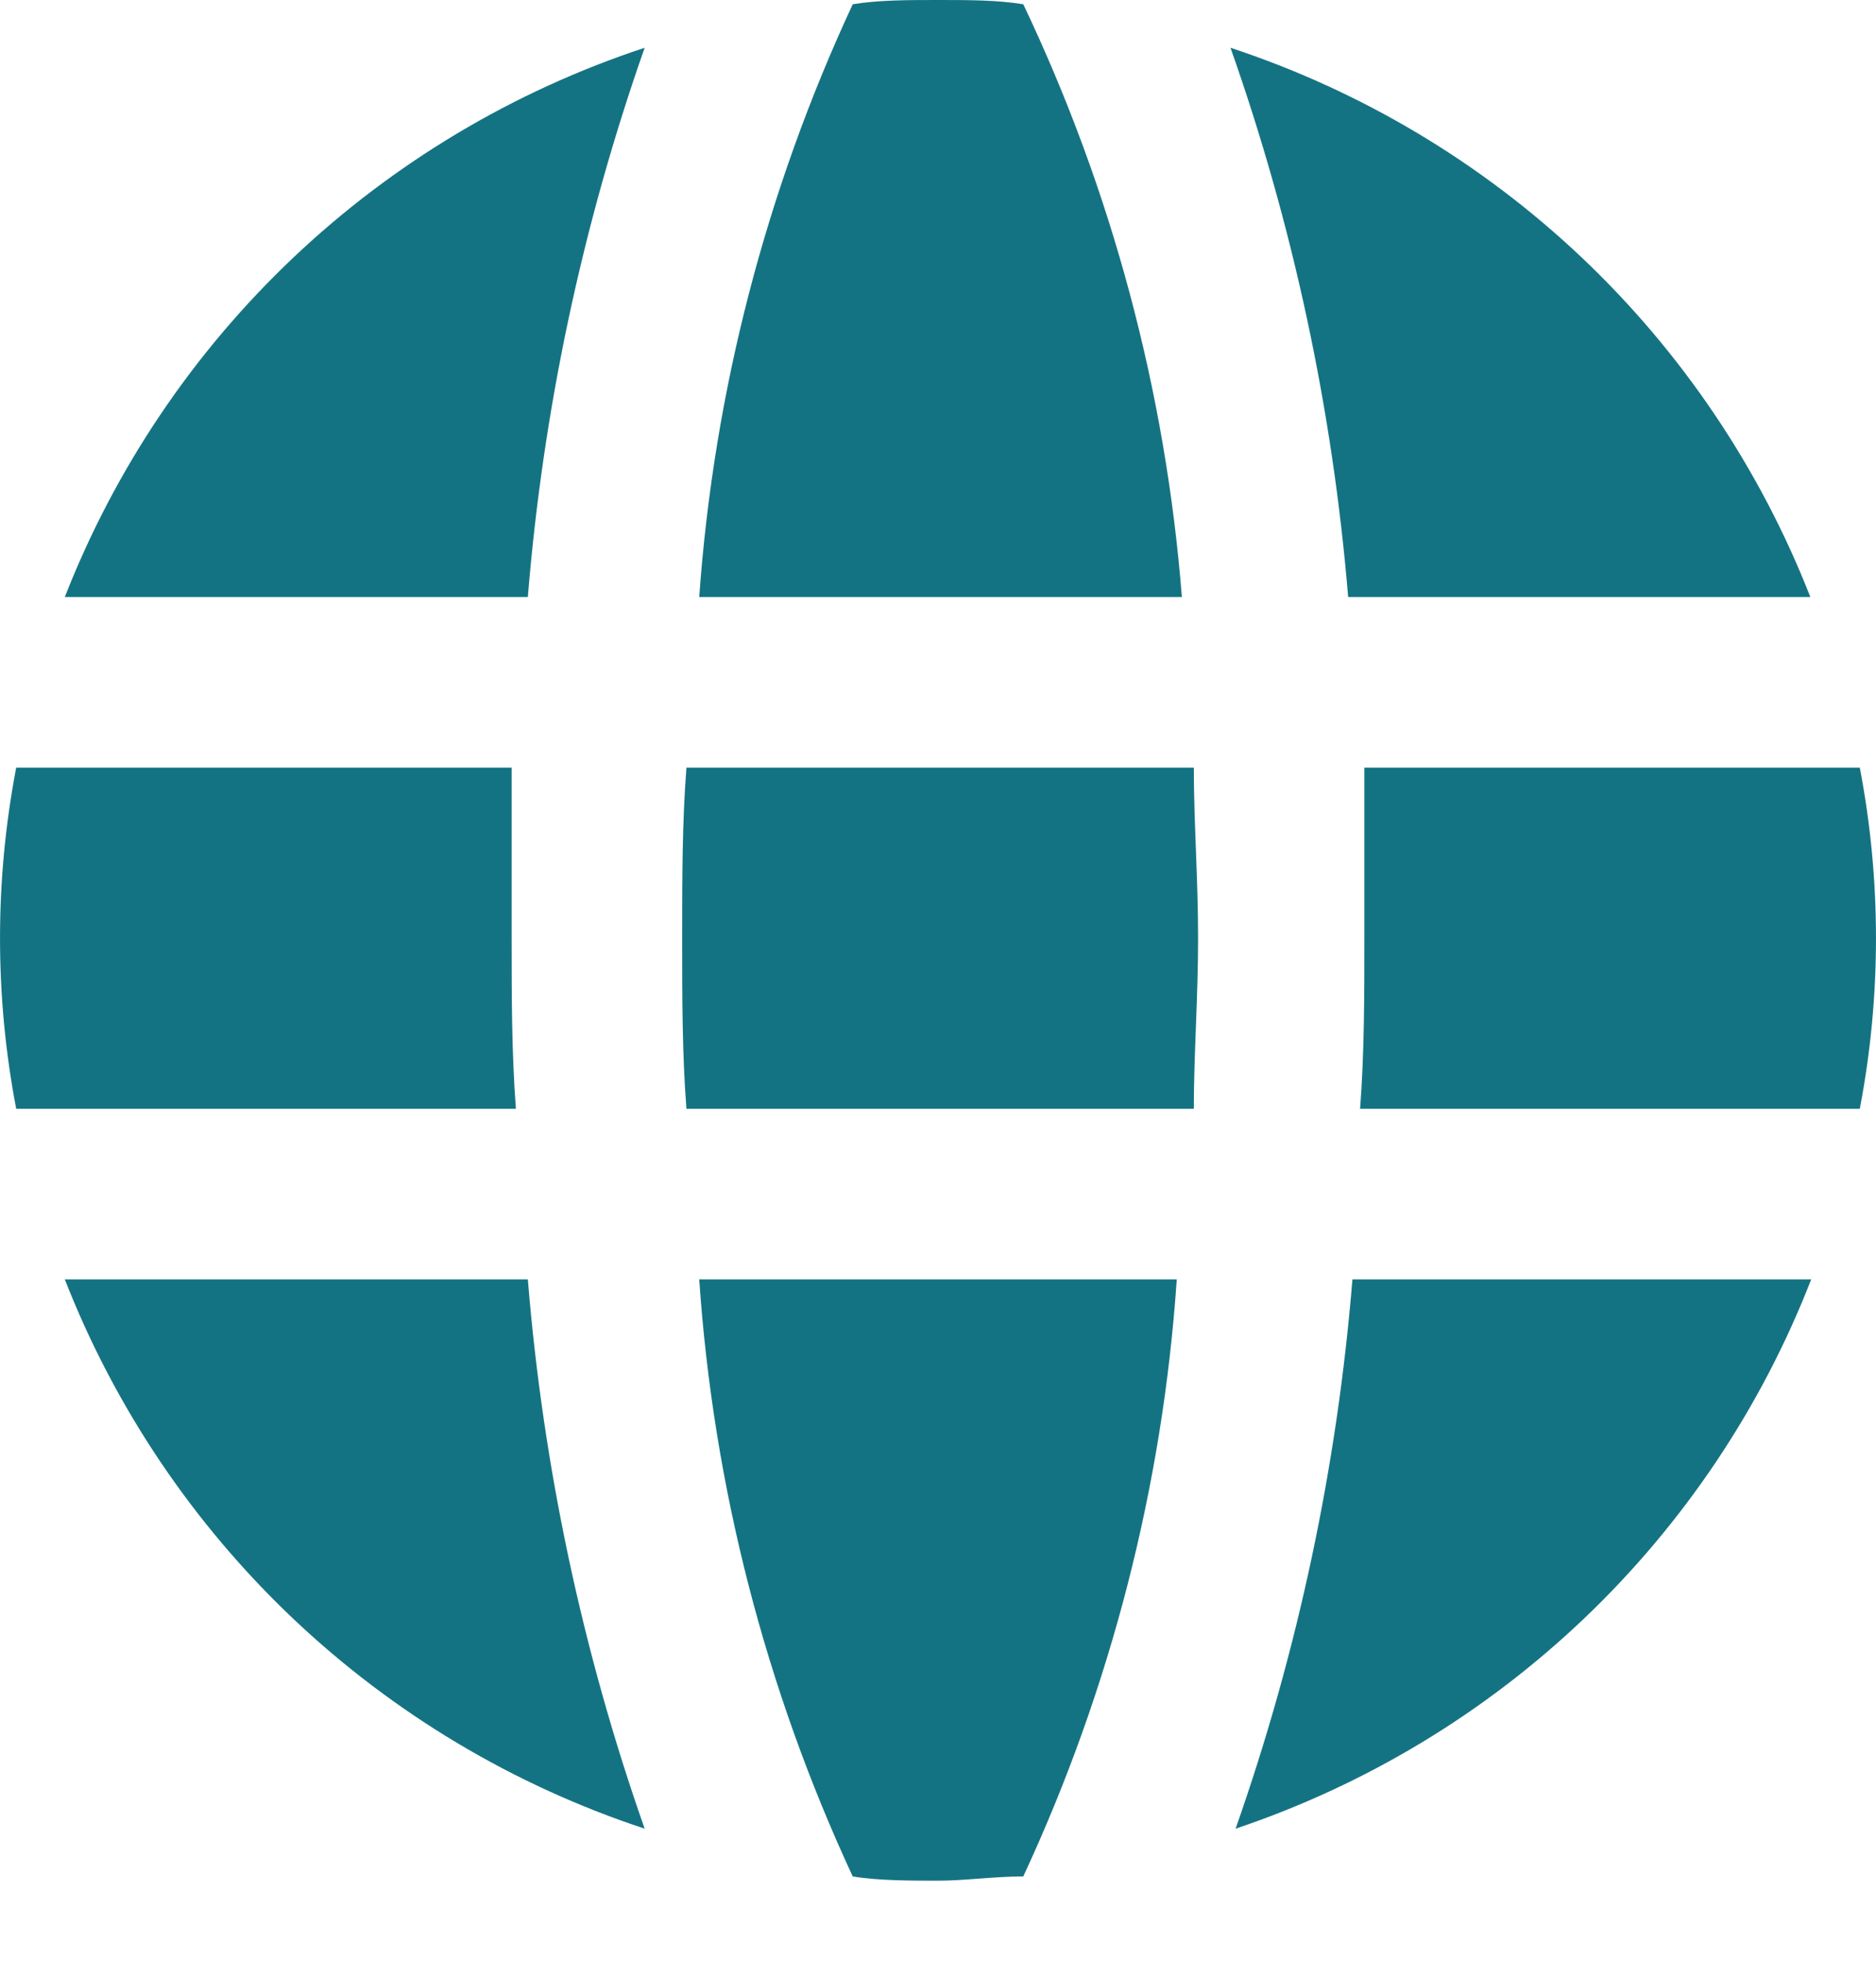 <svg width="22" height="23" viewBox="0 0 22 23" fill="none" xmlns="http://www.w3.org/2000/svg">
<path d="M13.8 15C13.635 17.424 13.024 19.797 12 22C11.66 22 11.31 22.05 11 22.05C10.69 22.05 10.3 22.05 10 22C8.976 19.797 8.365 17.424 8.2 15H13.8ZM15.8 7H21.23C20.64 5.492 19.725 4.133 18.55 3.02C17.374 1.907 15.967 1.067 14.43 0.56C15.164 2.639 15.628 4.803 15.81 7H15.8ZM16 11C16 11.67 16 12.34 15.95 13H21.81C22.063 11.679 22.063 10.321 21.81 9H16V11ZM6 11C6 10.33 6 9.66 6 9H0.19C-0.063 10.321 -0.063 11.679 0.19 13H6.05C6 12.34 6 11.67 6 11ZM14 9H8.05C8 9.64 8 10.3 8 11C8 11.7 8 12.36 8.05 13H14C14 12.36 14.05 11.7 14.05 11C14.05 10.3 14 9.64 14 9ZM15.86 15C15.681 17.197 15.221 19.361 14.49 21.44C16.018 20.927 17.415 20.084 18.582 18.971C19.748 17.858 20.656 16.503 21.24 15H15.86ZM13.86 7C13.67 4.589 13.039 2.234 12 0.05C11.7 -4.84288e-08 11.35 0 11 0C10.65 0 10.3 -4.84288e-08 10 0.05C8.982 2.238 8.371 4.593 8.2 7H13.86ZM6.19 15H0.76C1.35 16.508 2.265 17.867 3.44 18.98C4.616 20.093 6.023 20.933 7.56 21.44C6.829 19.361 6.369 17.197 6.19 15ZM6.19 7C6.369 4.803 6.829 2.639 7.56 0.56C6.023 1.067 4.616 1.907 3.44 3.02C2.265 4.133 1.35 5.492 0.76 7H6.19Z" fill="#147382"/>
</svg>
